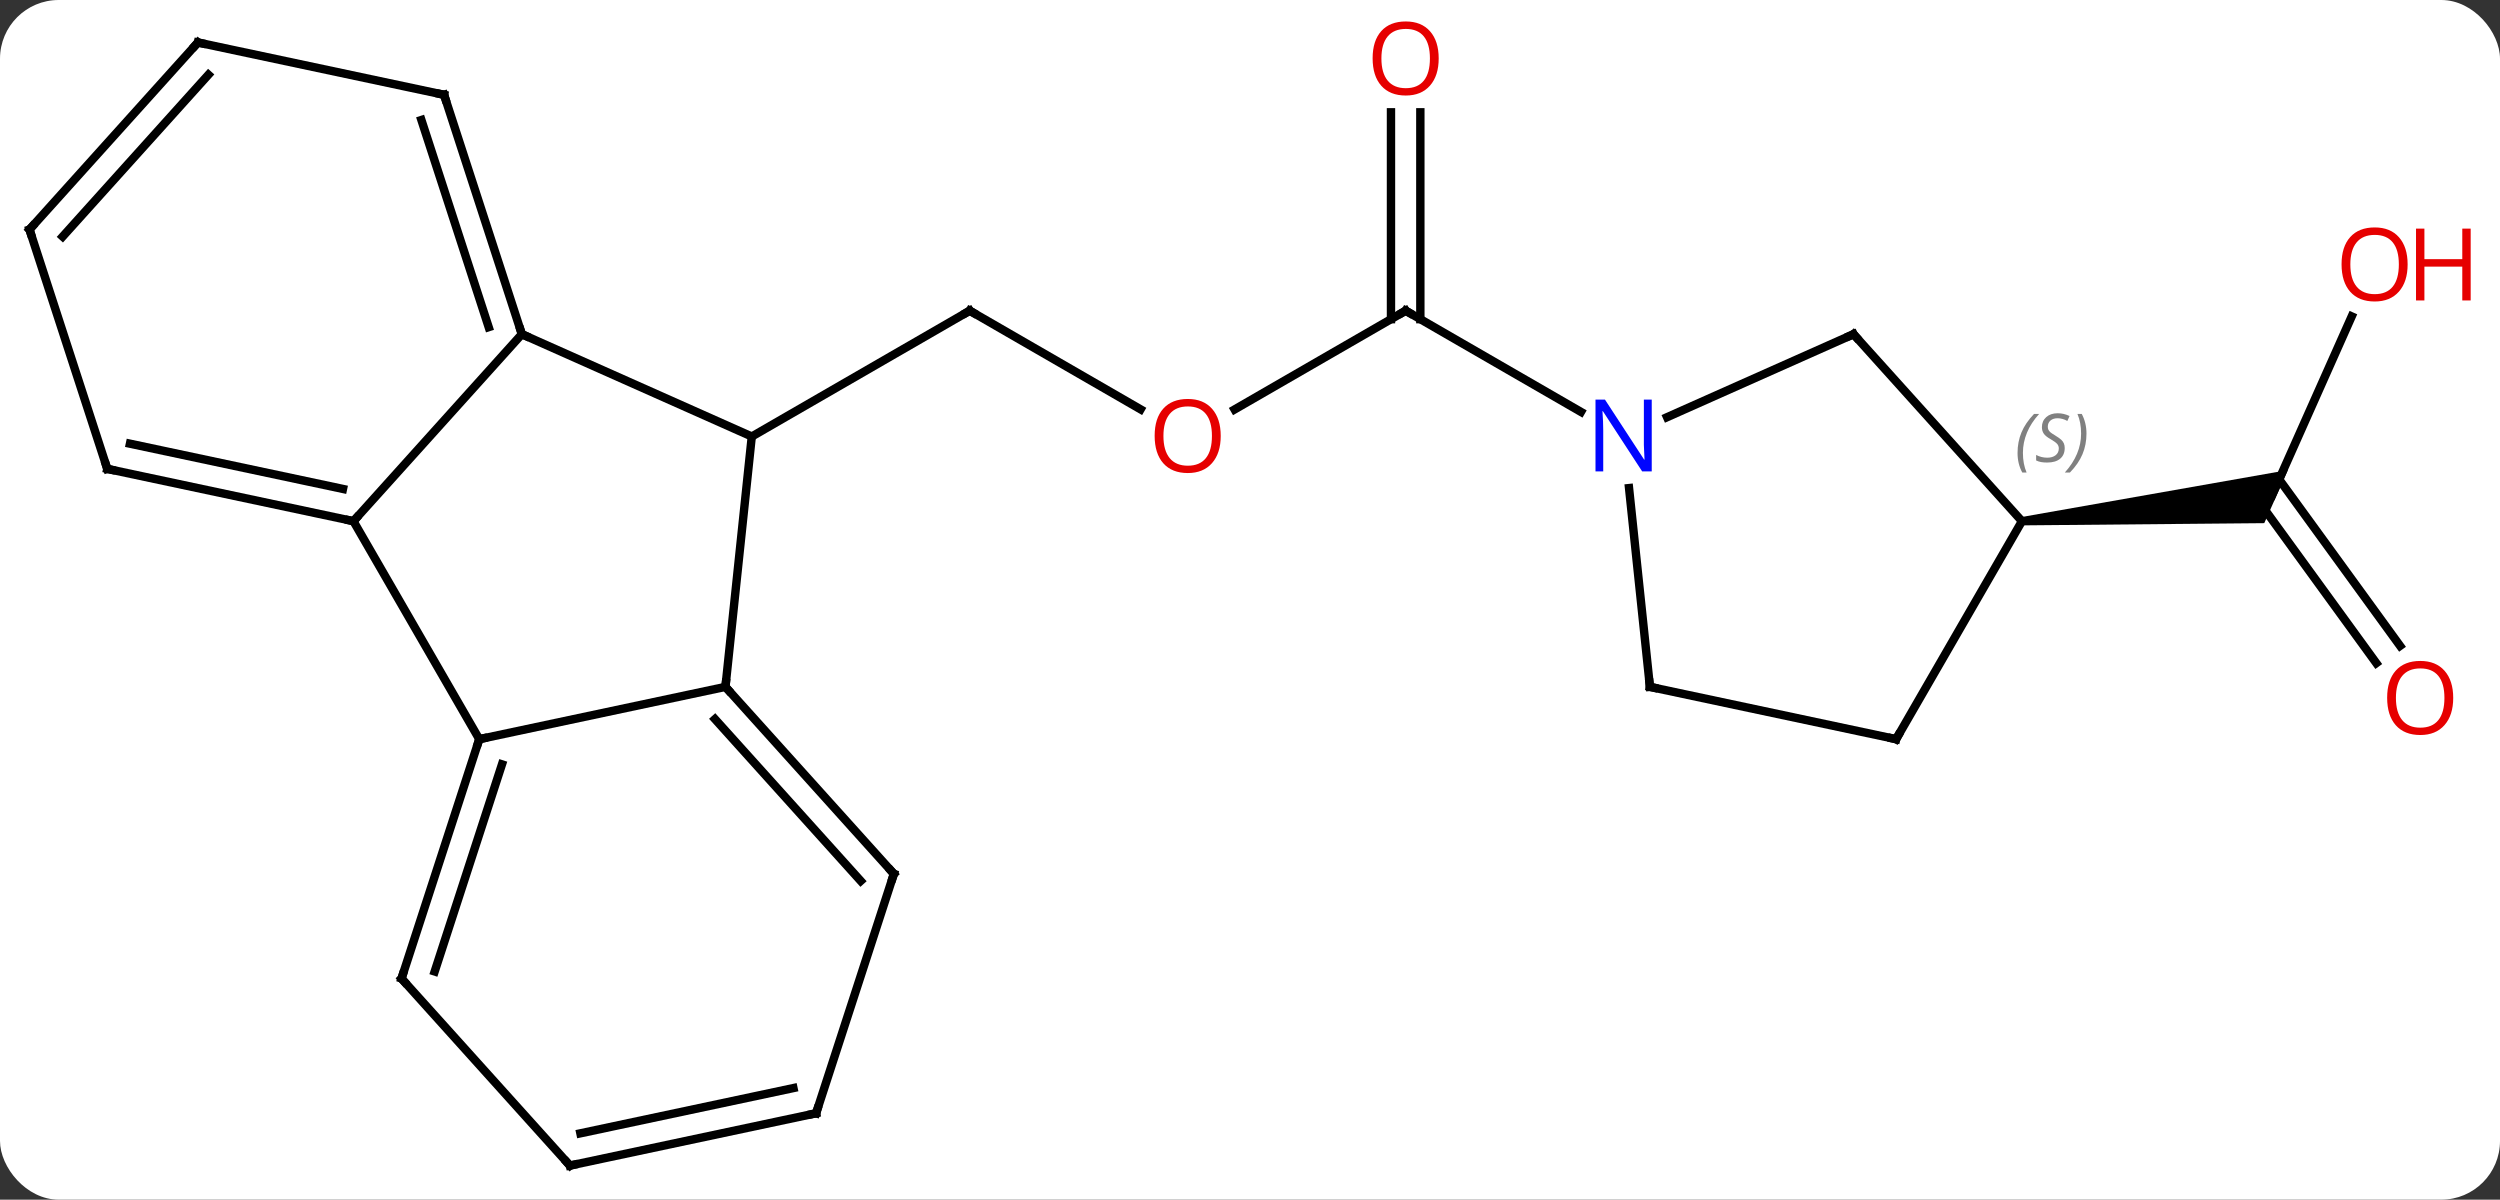 <svg width="298" viewBox="0 0 298 143" style="fill-opacity:1; color-rendering:auto; color-interpolation:auto; text-rendering:auto; stroke:black; stroke-linecap:square; stroke-miterlimit:10; shape-rendering:auto; stroke-opacity:1; fill:black; stroke-dasharray:none; font-weight:normal; stroke-width:1; font-family:'Open Sans'; font-style:normal; stroke-linejoin:miter; font-size:12; stroke-dashoffset:0; image-rendering:auto;" height="143" class="cas-substance-image" xmlns:xlink="http://www.w3.org/1999/xlink" xmlns="http://www.w3.org/2000/svg"><rect x="0" y="0" width="298" height="143" fill="#333333" stroke="none"/><svg class="cas-substance-single-component"><rect y="0" x="0" width="298" stroke="none" ry="7" rx="7" height="143" fill="white" class="cas-substance-group"/><svg y="0" x="0" width="298" viewBox="0 0 298 143" style="fill:black;" height="143" class="cas-substance-single-component-image"><svg><g><g transform="translate(146,72)" style="text-rendering:geometricPrecision; color-rendering:optimizeQuality; color-interpolation:linearRGB; stroke-linecap:butt; image-rendering:optimizeQuality;"><line y2="-23.206" y1="-34.965" x2="-10.042" x1="-30.408" style="fill:none;"/><line y2="-19.965" y1="-34.965" x2="-56.388" x1="-30.408" style="fill:none;"/><line y2="-34.965" y1="-23.191" x2="21.555" x1="1.16" style="fill:none;"/><line y2="-58.613" y1="-33.955" x2="23.305" x1="23.305" style="fill:none;"/><line y2="-58.613" y1="-33.955" x2="19.805" x1="19.805" style="fill:none;"/><line y2="-22.9" y1="-34.965" x2="42.451" x1="21.555" style="fill:none;"/><line y2="-34.281" y1="-13.008" x2="134.322" x1="124.851" style="fill:none;"/><line y2="7.044" y1="-11.979" x2="137.257" x1="123.435" style="fill:none;"/><line y2="4.987" y1="-14.854" x2="140.089" x1="125.673" style="fill:none;"/><path style="stroke:none;" d="M95.068 -9.376 L94.964 -10.37 L126.717 -15.969 L123.899 -9.64 Z"/><line y2="9.873" y1="-19.965" x2="-59.526" x1="-56.388" style="fill:none;"/><line y2="-32.166" y1="-19.965" x2="-83.796" x1="-56.388" style="fill:none;"/><line y2="16.11" y1="9.873" x2="-88.869" x1="-59.526" style="fill:none;"/><line y2="32.166" y1="9.873" x2="-39.45" x1="-59.526" style="fill:none;"/><line y2="33.007" y1="13.717" x2="-43.403" x1="-60.775" style="fill:none;"/><line y2="-9.873" y1="-32.166" x2="-103.869" x1="-83.796" style="fill:none;"/><line y2="-60.699" y1="-32.166" x2="-93.066" x1="-83.796" style="fill:none;"/><line y2="-57.696" y1="-33.006" x2="-95.77" x1="-87.749" style="fill:none;"/><line y2="-9.873" y1="16.11" x2="-103.869" x1="-88.869" style="fill:none;"/><line y2="44.64" y1="16.11" x2="-98.139" x1="-88.869" style="fill:none;"/><line y2="43.8" y1="19.113" x2="-94.186" x1="-86.165" style="fill:none;"/><line y2="60.699" y1="32.166" x2="-48.72" x1="-39.45" style="fill:none;"/><line y2="-16.11" y1="-9.873" x2="-133.212" x1="-103.869" style="fill:none;"/><line y2="-19.113" y1="-13.717" x2="-130.508" x1="-105.118" style="fill:none;"/><line y2="-66.936" y1="-60.699" x2="-122.409" x1="-93.066" style="fill:none;"/><line y2="66.936" y1="44.64" x2="-78.066" x1="-98.139" style="fill:none;"/><line y2="66.936" y1="60.699" x2="-78.066" x1="-48.72" style="fill:none;"/><line y2="63.092" y1="57.696" x2="-76.817" x1="-51.424" style="fill:none;"/><line y2="-44.64" y1="-16.11" x2="-142.485" x1="-133.212" style="fill:none;"/><line y2="-44.64" y1="-66.936" x2="-142.485" x1="-122.409" style="fill:none;"/><line y2="-43.8" y1="-63.092" x2="-138.532" x1="-121.16" style="fill:none;"/><line y2="-32.166" y1="-22.271" x2="74.94" x1="52.714" style="fill:none;"/><line y2="9.873" y1="-13.82" x2="50.67" x1="48.181" style="fill:none;"/><line y2="-9.873" y1="-32.166" x2="95.016" x1="74.94" style="fill:none;"/><line y2="16.11" y1="9.873" x2="80.016" x1="50.67" style="fill:none;"/><line y2="16.11" y1="-9.873" x2="80.016" x1="95.016" style="fill:none;"/><path style="fill:none; stroke-miterlimit:5;" d="M-29.975 -34.715 L-30.408 -34.965 L-30.841 -34.715"/></g><g transform="translate(146,72)" style="stroke-linecap:butt; fill:rgb(230,0,0); text-rendering:geometricPrecision; color-rendering:optimizeQuality; image-rendering:optimizeQuality; font-family:'Open Sans'; stroke:rgb(230,0,0); color-interpolation:linearRGB; stroke-miterlimit:5;"><path style="stroke:none;" d="M-0.49 -20.035 Q-0.49 -17.973 -1.53 -16.793 Q-2.569 -15.613 -4.412 -15.613 Q-6.303 -15.613 -7.334 -16.777 Q-8.366 -17.942 -8.366 -20.051 Q-8.366 -22.145 -7.334 -23.293 Q-6.303 -24.442 -4.412 -24.442 Q-2.553 -24.442 -1.522 -23.27 Q-0.49 -22.098 -0.49 -20.035 ZM-7.319 -20.035 Q-7.319 -18.301 -6.576 -17.395 Q-5.834 -16.488 -4.412 -16.488 Q-2.99 -16.488 -2.264 -17.387 Q-1.537 -18.285 -1.537 -20.035 Q-1.537 -21.77 -2.264 -22.66 Q-2.99 -23.551 -4.412 -23.551 Q-5.834 -23.551 -6.576 -22.652 Q-7.319 -21.754 -7.319 -20.035 Z"/><path style="fill:none; stroke:black;" d="M21.122 -34.715 L21.555 -34.965 L21.988 -34.715"/><path style="stroke:none;" d="M25.492 -65.035 Q25.492 -62.973 24.453 -61.793 Q23.414 -60.613 21.571 -60.613 Q19.68 -60.613 18.649 -61.778 Q17.617 -62.942 17.617 -65.051 Q17.617 -67.145 18.649 -68.293 Q19.68 -69.442 21.571 -69.442 Q23.43 -69.442 24.461 -68.27 Q25.492 -67.098 25.492 -65.035 ZM18.664 -65.035 Q18.664 -63.301 19.407 -62.395 Q20.149 -61.488 21.571 -61.488 Q22.992 -61.488 23.719 -62.387 Q24.446 -63.285 24.446 -65.035 Q24.446 -66.77 23.719 -67.66 Q22.992 -68.551 21.571 -68.551 Q20.149 -68.551 19.407 -67.653 Q18.664 -66.754 18.664 -65.035 Z"/><path style="stroke:none;" d="M140.989 -40.483 Q140.989 -38.421 139.95 -37.241 Q138.911 -36.061 137.068 -36.061 Q135.177 -36.061 134.146 -37.225 Q133.114 -38.39 133.114 -40.499 Q133.114 -42.593 134.146 -43.741 Q135.177 -44.89 137.068 -44.89 Q138.927 -44.89 139.958 -43.718 Q140.989 -42.546 140.989 -40.483 ZM134.161 -40.483 Q134.161 -38.749 134.904 -37.843 Q135.646 -36.936 137.068 -36.936 Q138.489 -36.936 139.216 -37.835 Q139.943 -38.733 139.943 -40.483 Q139.943 -42.218 139.216 -43.108 Q138.489 -43.999 137.068 -43.999 Q135.646 -43.999 134.904 -43.1 Q134.161 -42.202 134.161 -40.483 Z"/><path style="stroke:none;" d="M148.505 -36.186 L147.505 -36.186 L147.505 -40.218 L142.989 -40.218 L142.989 -36.186 L141.989 -36.186 L141.989 -44.749 L142.989 -44.749 L142.989 -41.108 L147.505 -41.108 L147.505 -44.749 L148.505 -44.749 L148.505 -36.186 Z"/><path style="stroke:none;" d="M146.423 11.192 Q146.423 13.254 145.383 14.434 Q144.344 15.614 142.501 15.614 Q140.61 15.614 139.579 14.45 Q138.548 13.285 138.548 11.176 Q138.548 9.082 139.579 7.934 Q140.61 6.785 142.501 6.785 Q144.36 6.785 145.391 7.957 Q146.423 9.129 146.423 11.192 ZM139.594 11.192 Q139.594 12.926 140.337 13.832 Q141.079 14.739 142.501 14.739 Q143.923 14.739 144.649 13.84 Q145.376 12.942 145.376 11.192 Q145.376 9.457 144.649 8.567 Q143.923 7.676 142.501 7.676 Q141.079 7.676 140.337 8.575 Q139.594 9.473 139.594 11.192 Z"/><path style="fill:none; stroke:black;" d="M-59.191 10.245 L-59.526 9.873 L-59.474 9.376"/><path style="fill:none; stroke:black;" d="M-83.951 -32.642 L-83.796 -32.166 L-83.339 -31.963"/><path style="fill:none; stroke:black;" d="M-89.023 16.585 L-88.869 16.11 L-88.38 16.006"/><path style="fill:none; stroke:black;" d="M-39.785 31.794 L-39.45 32.166 L-39.605 32.642"/><path style="fill:none; stroke:black;" d="M-104.358 -9.977 L-103.869 -9.873 L-103.534 -10.245"/><path style="fill:none; stroke:black;" d="M-92.912 -60.224 L-93.066 -60.699 L-93.555 -60.803"/><path style="fill:none; stroke:black;" d="M-97.984 44.164 L-98.139 44.64 L-97.805 45.012"/><path style="fill:none; stroke:black;" d="M-48.566 60.224 L-48.72 60.699 L-49.209 60.803"/><path style="fill:none; stroke:black;" d="M-132.723 -16.006 L-133.212 -16.11 L-133.367 -16.585"/><path style="fill:none; stroke:black;" d="M-121.92 -66.832 L-122.409 -66.936 L-122.744 -66.564"/><path style="fill:none; stroke:black;" d="M-78.4 66.564 L-78.066 66.936 L-77.577 66.832"/><path style="fill:none; stroke:black;" d="M-142.33 -44.164 L-142.485 -44.64 L-142.15 -45.012"/><path style="fill:rgb(0,5,255); stroke:none;" d="M50.887 -15.809 L49.746 -15.809 L45.058 -22.996 L45.012 -22.996 Q45.105 -21.731 45.105 -20.684 L45.105 -15.809 L44.183 -15.809 L44.183 -24.371 L45.308 -24.371 L49.98 -17.215 L50.027 -17.215 Q50.027 -17.371 49.98 -18.231 Q49.933 -19.09 49.949 -19.465 L49.949 -24.371 L50.887 -24.371 L50.887 -15.809 Z"/><path style="fill:none; stroke:black;" d="M74.483 -31.963 L74.94 -32.166 L75.275 -31.794"/><path style="fill:none; stroke:black;" d="M50.618 9.376 L50.67 9.873 L51.159 9.977"/></g><g transform="translate(146,72)" style="stroke-linecap:butt; font-size:8.4px; fill:gray; text-rendering:geometricPrecision; image-rendering:optimizeQuality; color-rendering:optimizeQuality; font-family:'Open Sans'; font-style:italic; stroke:gray; color-interpolation:linearRGB; stroke-miterlimit:5;"><path style="stroke:none;" d="M94.491 -18.006 Q94.491 -19.334 94.96 -20.459 Q95.428 -21.584 96.46 -22.662 L97.069 -22.662 Q96.1 -21.599 95.616 -20.428 Q95.132 -19.256 95.132 -18.021 Q95.132 -16.693 95.569 -15.678 L95.053 -15.678 Q94.491 -16.709 94.491 -18.006 ZM100.114 -18.599 Q100.114 -17.771 99.567 -17.318 Q99.02 -16.865 98.02 -16.865 Q97.614 -16.865 97.301 -16.92 Q96.989 -16.974 96.707 -17.115 L96.707 -17.771 Q97.332 -17.443 98.035 -17.443 Q98.66 -17.443 99.035 -17.74 Q99.41 -18.037 99.41 -18.553 Q99.41 -18.865 99.207 -19.092 Q99.004 -19.318 98.442 -19.646 Q97.848 -19.974 97.621 -20.303 Q97.395 -20.631 97.395 -21.084 Q97.395 -21.818 97.91 -22.279 Q98.426 -22.74 99.27 -22.74 Q99.645 -22.74 99.981 -22.662 Q100.317 -22.584 100.692 -22.412 L100.426 -21.818 Q100.176 -21.974 99.856 -22.061 Q99.535 -22.146 99.27 -22.146 Q98.739 -22.146 98.418 -21.873 Q98.098 -21.599 98.098 -21.131 Q98.098 -20.928 98.168 -20.779 Q98.239 -20.631 98.379 -20.498 Q98.52 -20.365 98.942 -20.115 Q99.504 -19.771 99.707 -19.576 Q99.91 -19.381 100.012 -19.146 Q100.114 -18.912 100.114 -18.599 ZM102.708 -20.318 Q102.708 -18.99 102.231 -17.857 Q101.755 -16.724 100.739 -15.678 L100.13 -15.678 Q102.067 -17.834 102.067 -20.318 Q102.067 -21.646 101.63 -22.662 L102.145 -22.662 Q102.708 -21.599 102.708 -20.318 Z"/><path style="fill:none; stroke:black;" d="M79.527 16.006 L80.016 16.11 L80.266 15.677"/></g></g></svg></svg></svg></svg>